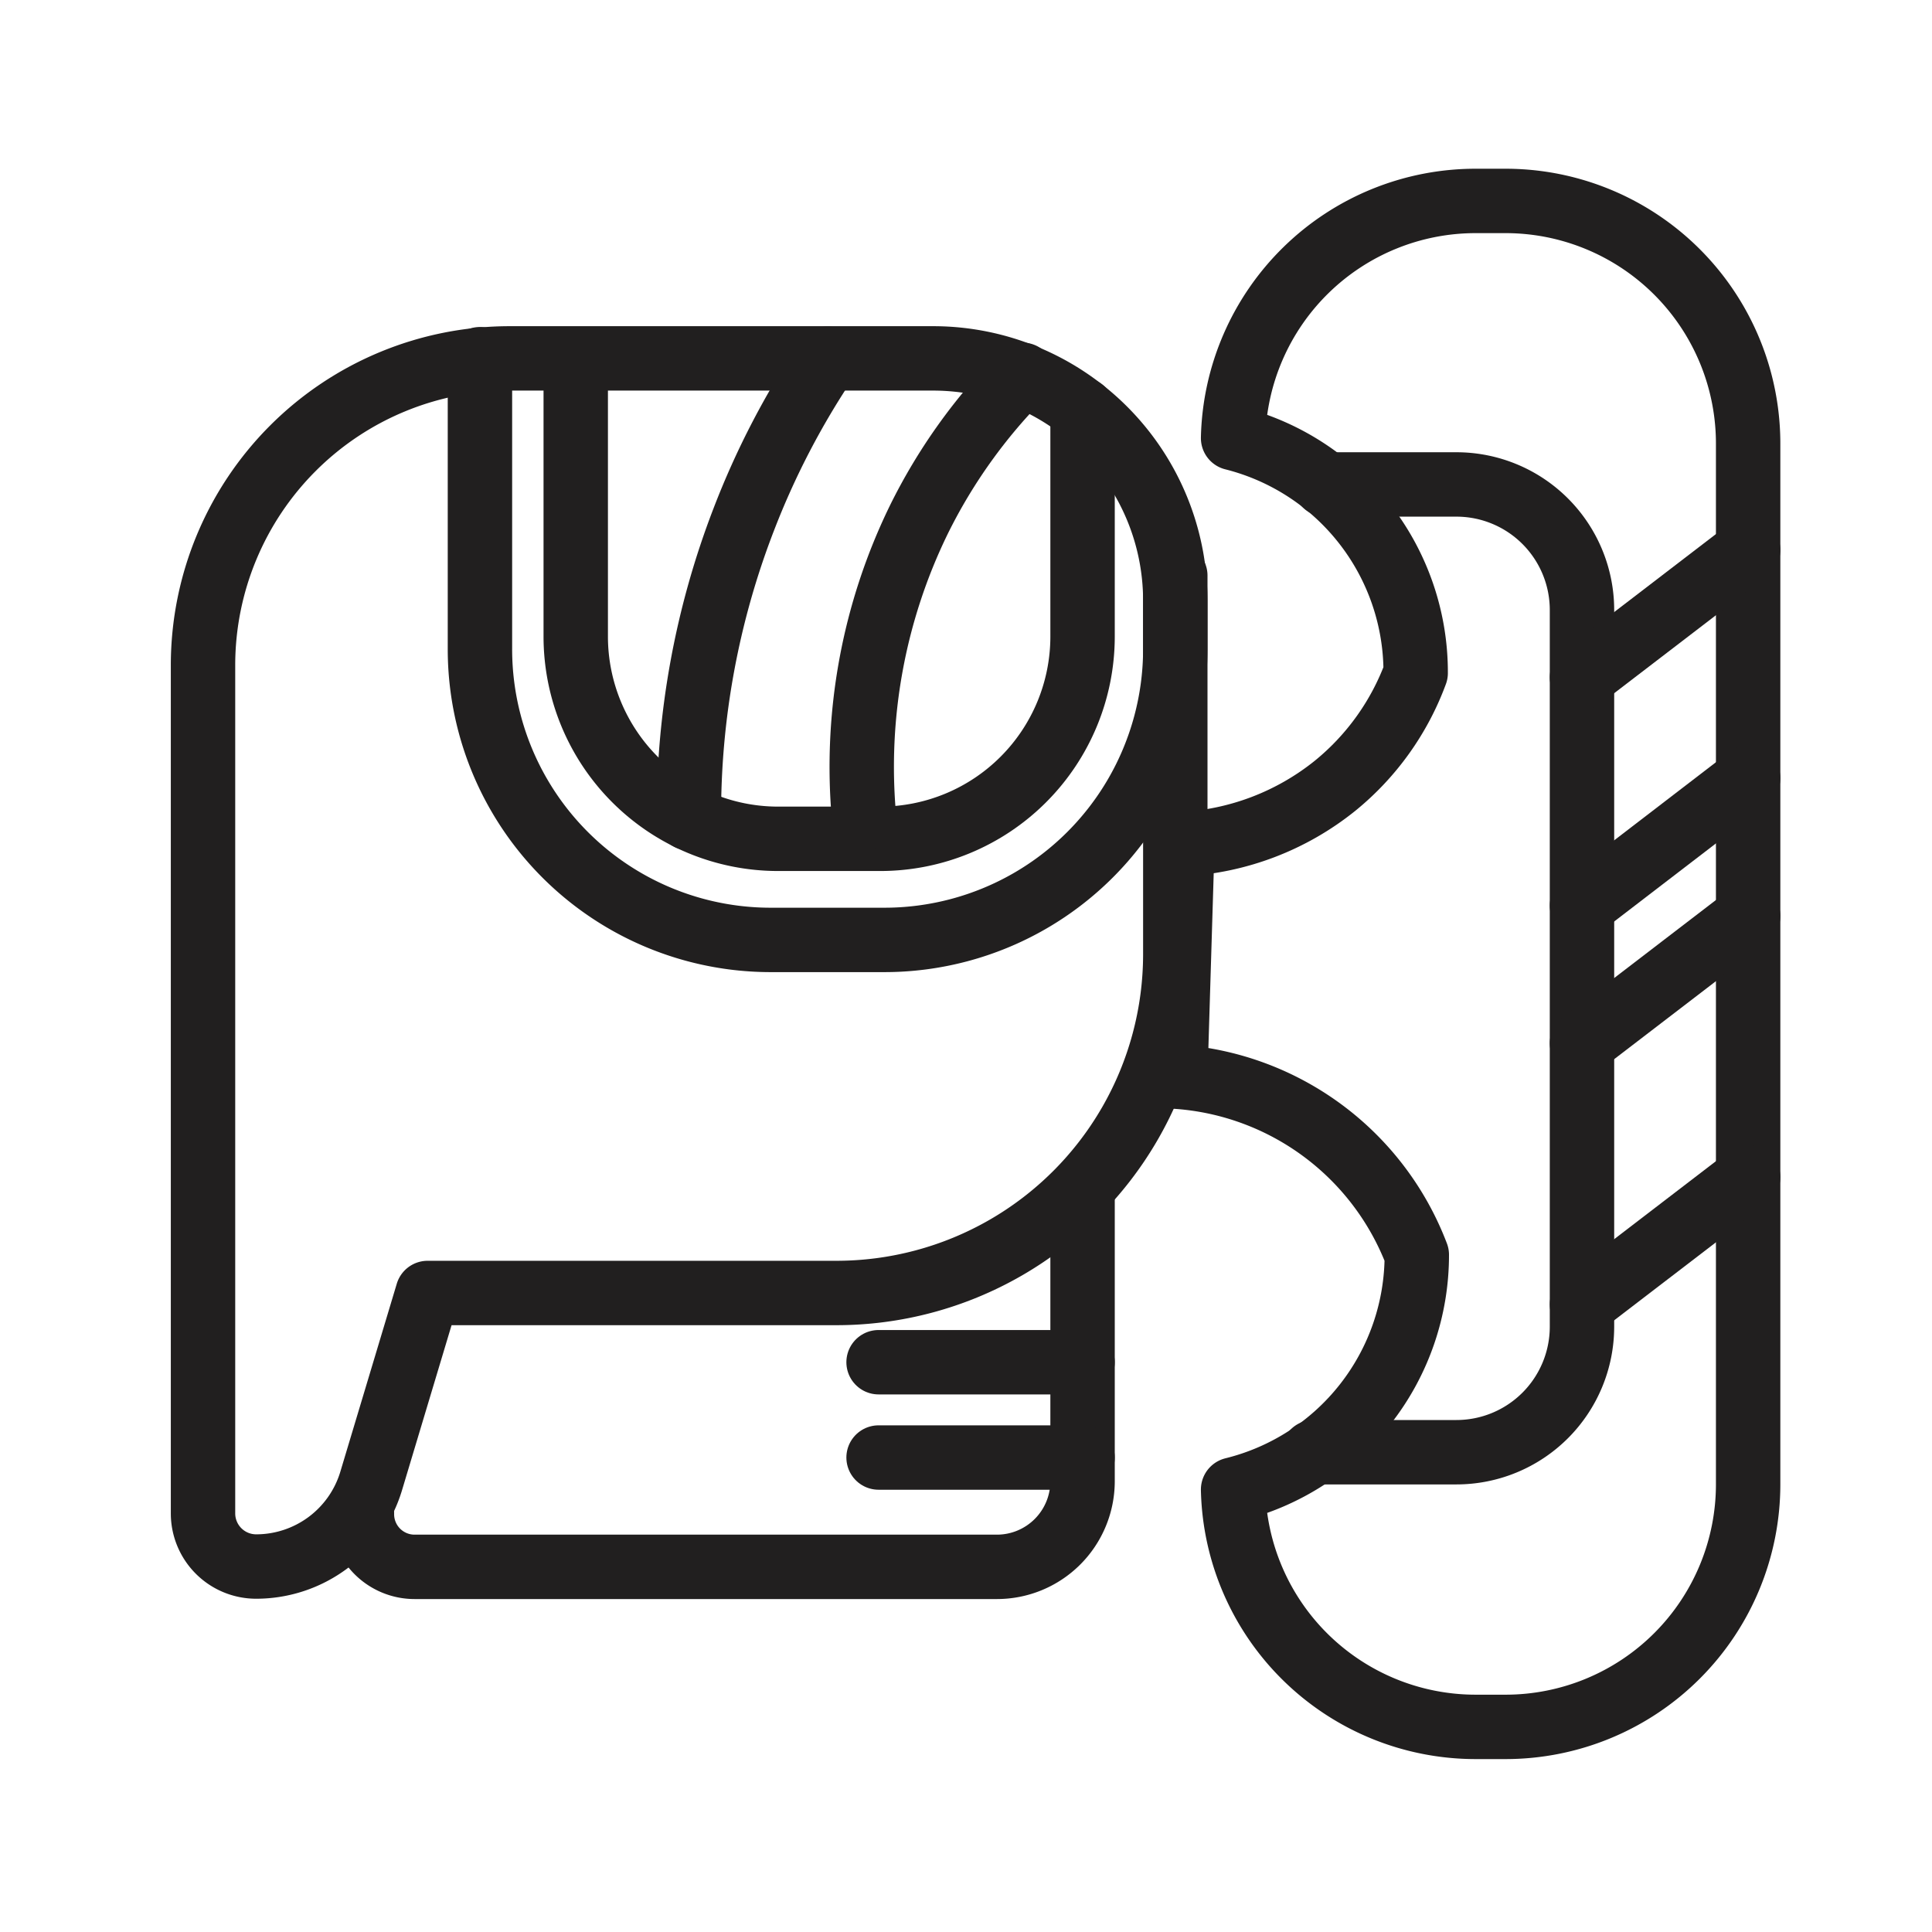 <svg id="Symbols" xmlns="http://www.w3.org/2000/svg" viewBox="0 0 120 120"><defs><style>.cls-1{fill:none;stroke:#211f1f;stroke-linecap:round;stroke-linejoin:round;stroke-width:4px;}</style></defs><path class="cls-1" d="M67.24,73.77V92a5.32,5.32,0,0,1-5.31,5.32H25.75A3.27,3.27,0,0,1,22.48,94h0"/><path class="cls-1" d="M26.56,80.31H51.91A21.05,21.05,0,0,0,73,59.26v-22a15.05,15.05,0,0,0-15-15H31.67A19.06,19.06,0,0,0,12.61,41.28V94a3.3,3.3,0,0,0,3.3,3.3h0A7.46,7.46,0,0,0,23.05,92Z"/><line class="cls-1" x1="67.24" y1="90.53" x2="54.57" y2="90.53"/><line class="cls-1" x1="67.24" y1="84.61" x2="54.57" y2="84.61"/><path class="cls-1" d="M29.81,22.31v18A18.06,18.06,0,0,0,47.87,58.38h7A18.07,18.07,0,0,0,73,40.32V35.75"/><path class="cls-1" d="M35.76,22.31V39.53A12.57,12.57,0,0,0,48.33,52.1h6.34A12.57,12.57,0,0,0,67.24,39.53V25.46"/><path class="cls-1" d="M42.79,50.82a50.73,50.73,0,0,1,3.4-18.54,50.07,50.07,0,0,1,5.2-10"/><path class="cls-1" d="M53.67,50.82a35,35,0,0,1,3.4-18.54,34.09,34.09,0,0,1,6.44-9"/><path class="cls-1" d="M93.51,12.48H91.65A15.07,15.07,0,0,0,76.59,27.21,15,15,0,0,1,87.93,41.8a16.28,16.28,0,0,1-5,7,16.51,16.51,0,0,1-9.49,3.63L73,66.87a17.23,17.23,0,0,1,15,11.07A15,15,0,0,1,76.59,92.52a15.07,15.07,0,0,0,15.06,14.74h1.86a15.07,15.07,0,0,0,15.07-15.07V27.55A15.07,15.07,0,0,0,93.51,12.48Z"/><path class="cls-1" d="M82.32,30.09h8.14a7.8,7.8,0,0,1,7.8,7.8V82.41a7.8,7.8,0,0,1-7.8,7.79H81.58"/><line class="cls-1" x1="98.26" y1="42.07" x2="108.58" y2="34.16"/><line class="cls-1" x1="98.26" y1="56.25" x2="108.58" y2="48.33"/><line class="cls-1" x1="98.26" y1="64.8" x2="108.58" y2="56.89"/><line class="cls-1" x1="98.26" y1="81.02" x2="108.58" y2="73.11"/></svg>